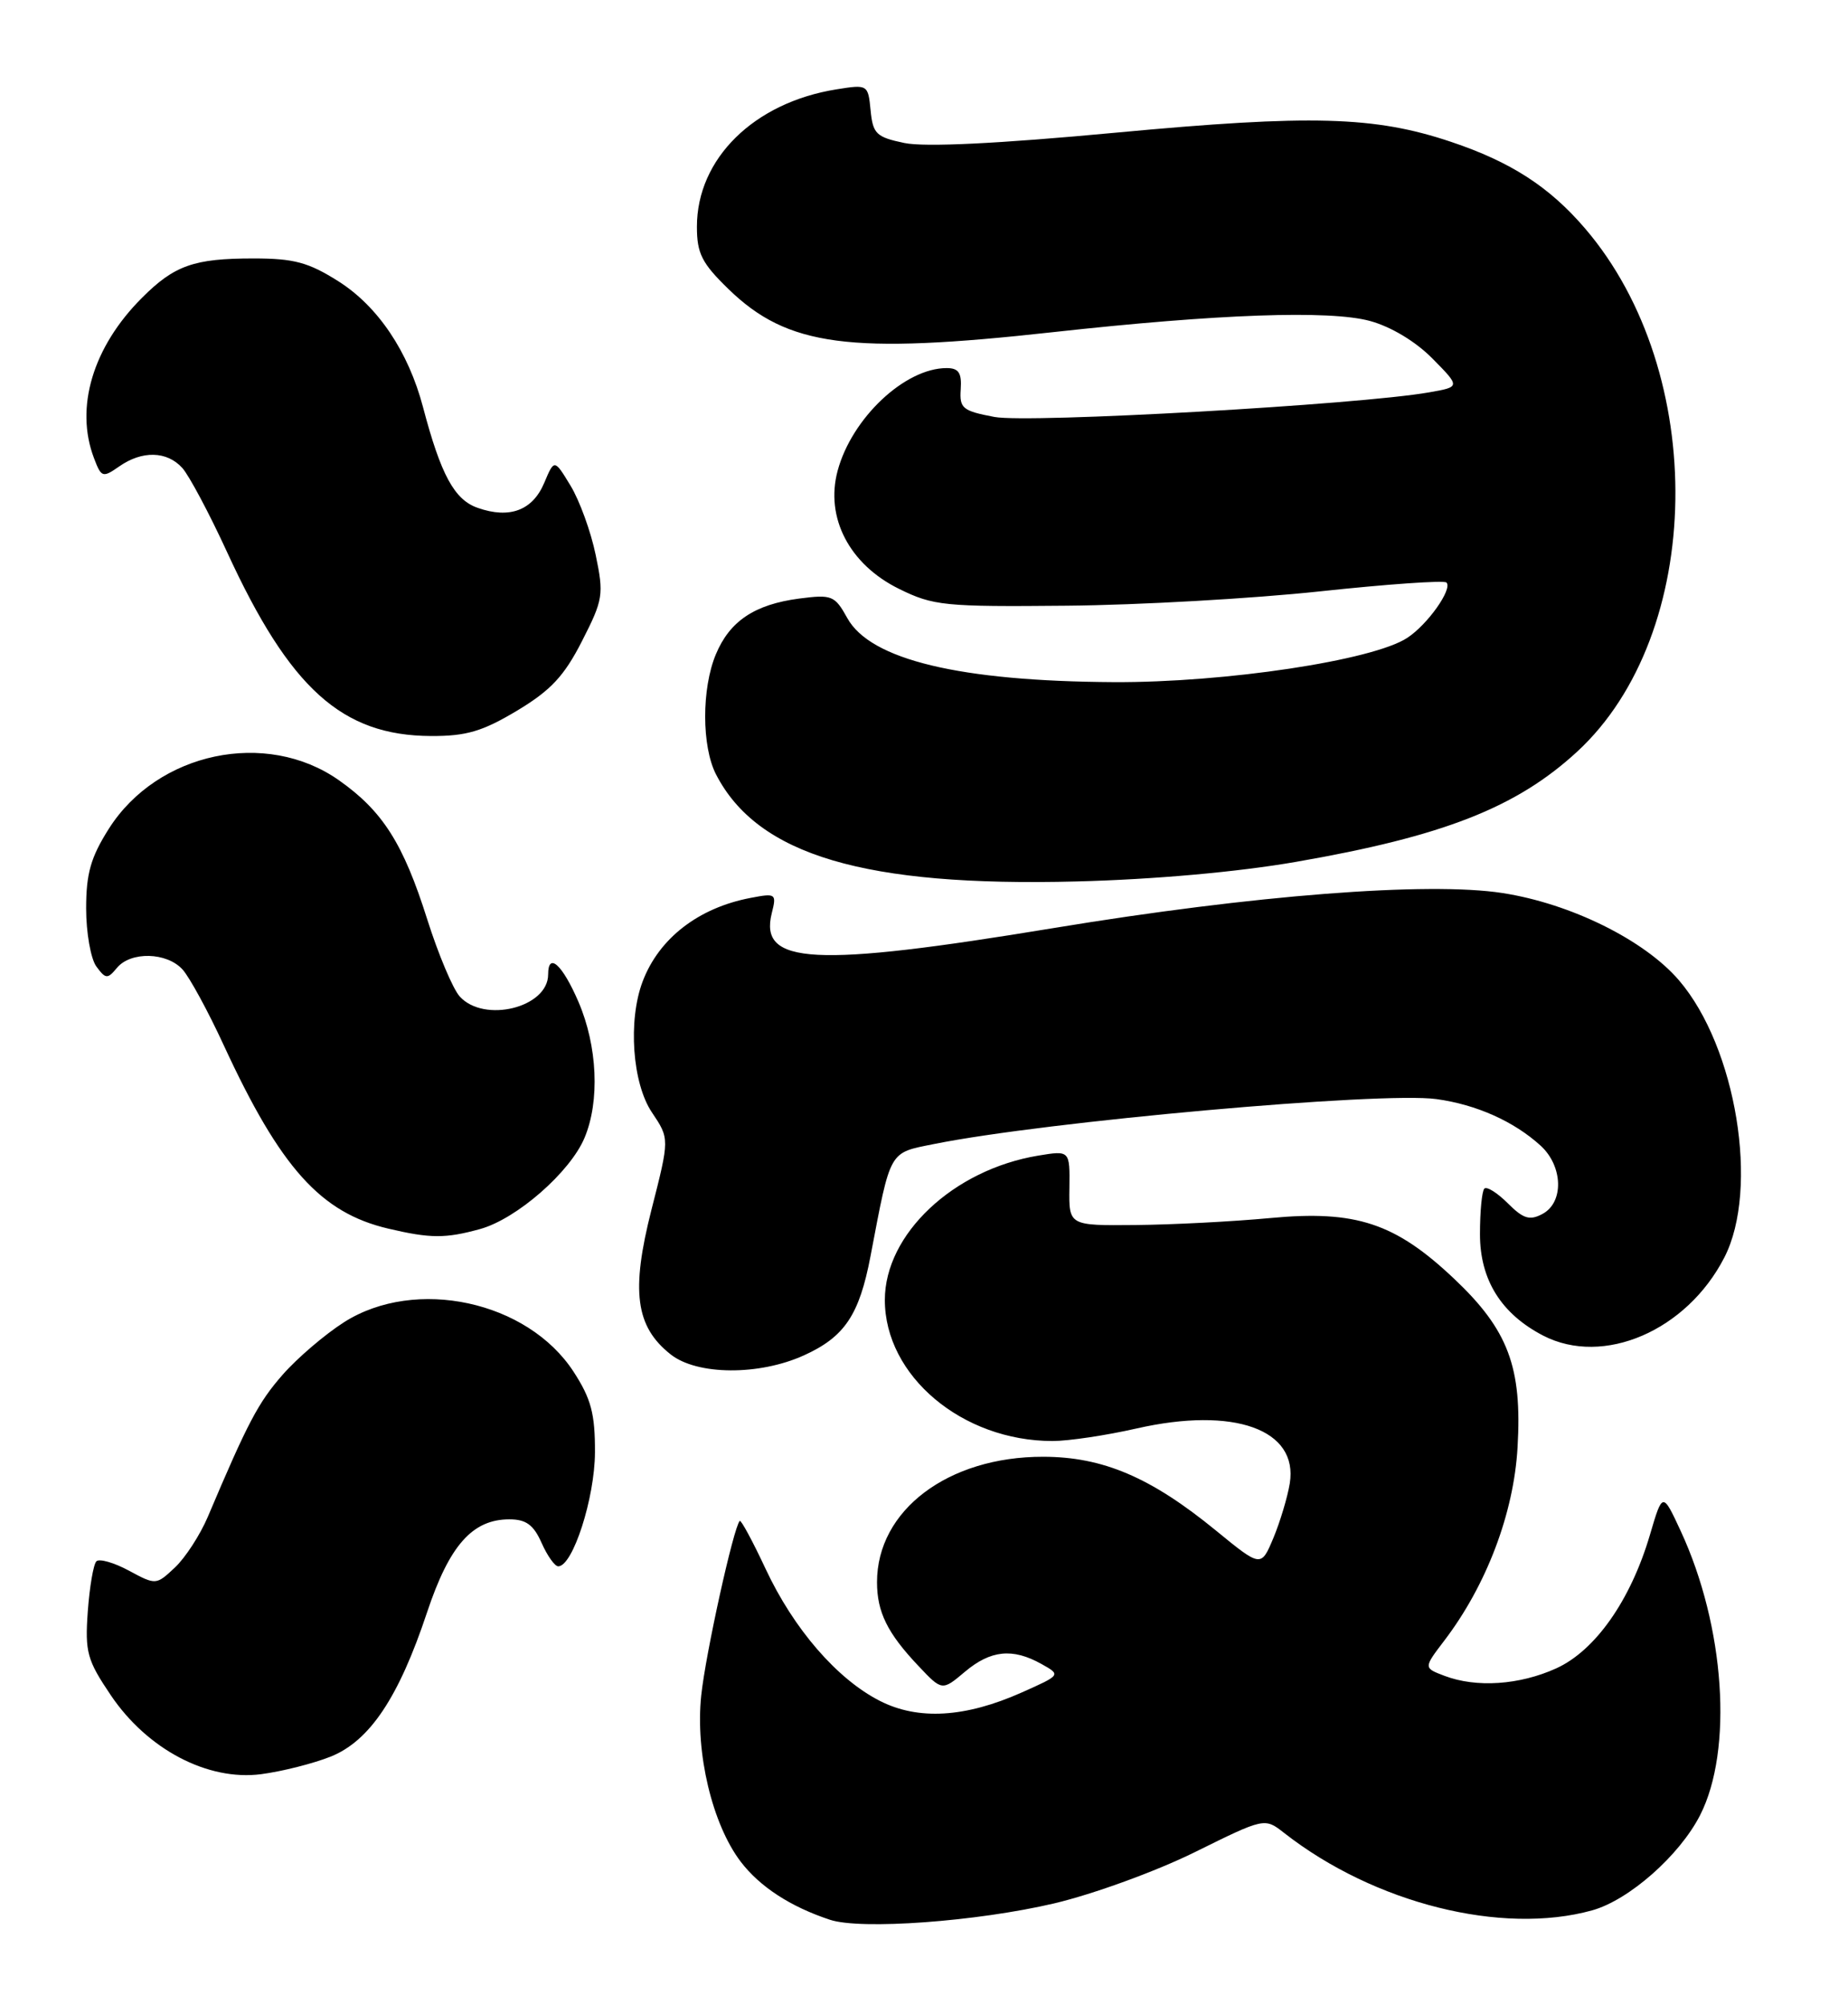 <?xml version="1.0" encoding="UTF-8" standalone="no"?>
<!DOCTYPE svg PUBLIC "-//W3C//DTD SVG 1.1//EN" "http://www.w3.org/Graphics/SVG/1.1/DTD/svg11.dtd" >
<svg xmlns="http://www.w3.org/2000/svg" xmlns:xlink="http://www.w3.org/1999/xlink" version="1.1" viewBox="0 0 236 256">
 <g >
 <path fill="currentColor"
d=" M 134.62 243.04 C 139.62 241.86 147.64 238.94 152.58 236.50 C 161.50 232.09 161.50 232.09 164.00 234.05 C 175.50 243.04 191.78 247.13 203.32 243.93 C 208.03 242.62 214.48 236.93 217.11 231.78 C 221.36 223.45 220.28 207.66 214.64 195.50 C 212.32 190.50 212.32 190.50 210.70 196.00 C 208.24 204.34 203.73 210.76 198.74 213.03 C 194.04 215.16 188.53 215.53 184.46 213.98 C 181.79 212.97 181.79 212.97 184.45 209.48 C 189.83 202.42 193.32 193.23 193.80 184.81 C 194.40 174.56 192.61 169.81 185.70 163.28 C 178.17 156.16 173.15 154.50 162.22 155.53 C 157.42 155.98 149.68 156.38 145.00 156.42 C 136.50 156.50 136.50 156.50 136.57 151.69 C 136.63 146.89 136.63 146.89 132.57 147.56 C 121.74 149.36 113.00 157.59 113.00 165.99 C 113.00 175.69 122.88 184.00 134.42 184.00 C 136.45 184.00 141.27 183.28 145.14 182.40 C 157.59 179.57 165.83 182.52 164.71 189.42 C 164.42 191.18 163.48 194.31 162.62 196.38 C 161.04 200.14 161.04 200.14 155.27 195.42 C 146.97 188.63 140.85 186.02 133.22 186.01 C 121.07 185.99 112.00 192.84 112.00 202.02 C 112.00 205.84 113.33 208.54 117.28 212.71 C 120.31 215.92 120.31 215.92 123.23 213.46 C 126.51 210.70 129.32 210.41 133.00 212.47 C 135.50 213.87 135.50 213.87 130.50 216.10 C 123.28 219.32 117.26 219.68 112.36 217.18 C 106.90 214.40 101.36 208.00 97.77 200.32 C 96.12 196.79 94.63 194.04 94.47 194.20 C 93.68 195.00 90.10 211.20 89.55 216.50 C 88.78 223.81 90.96 232.94 94.59 237.71 C 97.04 240.92 100.94 243.46 105.99 245.13 C 109.94 246.44 124.73 245.36 134.62 243.04 Z  M 42.22 224.30 C 47.21 222.30 50.92 216.76 54.54 205.87 C 57.39 197.32 60.33 194.00 65.05 194.00 C 67.18 194.00 68.14 194.70 69.16 197.00 C 69.89 198.65 70.85 200.00 71.29 200.00 C 73.15 200.00 75.96 191.28 75.98 185.45 C 76.00 180.53 75.49 178.61 73.26 175.17 C 67.39 166.12 53.07 163.03 43.95 168.82 C 41.50 170.38 37.97 173.40 36.10 175.53 C 32.98 179.09 31.66 181.59 26.53 193.70 C 25.55 196.00 23.66 198.91 22.34 200.15 C 19.94 202.40 19.91 202.41 16.46 200.55 C 14.55 199.52 12.68 198.99 12.31 199.36 C 11.93 199.74 11.44 202.62 11.21 205.77 C 10.84 210.96 11.12 211.97 14.15 216.46 C 18.82 223.38 26.53 227.43 33.35 226.54 C 36.02 226.19 40.01 225.18 42.22 224.30 Z  M 102.67 173.06 C 107.86 170.71 109.74 167.91 111.17 160.39 C 113.78 146.70 113.47 147.25 119.27 146.08 C 133.50 143.21 176.40 139.37 183.44 140.34 C 188.55 141.04 193.35 143.19 196.75 146.29 C 199.61 148.91 199.74 153.53 196.99 155.00 C 195.35 155.88 194.54 155.63 192.55 153.64 C 191.22 152.31 189.87 151.46 189.56 151.77 C 189.25 152.08 189.00 154.70 189.00 157.59 C 189.00 163.42 191.71 167.76 197.07 170.54 C 204.76 174.51 215.41 169.92 220.21 160.56 C 224.70 151.82 221.74 133.72 214.42 125.18 C 210.02 120.04 200.60 115.38 191.88 114.03 C 182.37 112.56 160.08 114.29 134.62 118.49 C 103.88 123.56 96.91 123.19 98.56 116.60 C 99.19 114.11 99.08 114.03 95.86 114.65 C 89.20 115.91 84.15 119.82 82.07 125.32 C 80.18 130.30 80.75 138.33 83.26 142.05 C 85.51 145.40 85.51 145.40 83.20 154.45 C 80.55 164.85 81.15 169.40 85.66 172.95 C 89.04 175.61 96.95 175.66 102.67 173.06 Z  M 61.32 156.93 C 65.98 155.64 72.82 149.66 74.65 145.28 C 76.62 140.59 76.30 133.58 73.88 127.94 C 71.82 123.15 70.00 121.51 70.00 124.43 C 70.00 128.65 61.83 130.68 58.71 127.24 C 57.83 126.26 55.97 121.84 54.56 117.39 C 51.50 107.70 48.87 103.56 43.27 99.62 C 33.99 93.10 20.11 96.03 13.90 105.82 C 11.59 109.47 11.00 111.53 11.00 116.00 C 11.00 119.09 11.59 122.42 12.30 123.40 C 13.49 125.02 13.73 125.04 14.93 123.59 C 16.69 121.46 21.30 121.57 23.32 123.80 C 24.21 124.79 26.59 129.15 28.59 133.50 C 35.82 149.14 40.96 154.86 49.59 156.88 C 54.98 158.15 56.90 158.15 61.32 156.93 Z  M 165.50 110.05 C 184.30 106.79 193.66 103.12 201.41 95.98 C 217.71 80.95 218.22 47.60 202.42 29.17 C 197.86 23.85 192.95 20.68 185.33 18.12 C 175.54 14.83 167.48 14.61 142.50 16.94 C 127.44 18.35 118.12 18.80 115.50 18.26 C 111.90 17.51 111.47 17.09 111.18 14.09 C 110.86 10.80 110.81 10.77 106.82 11.41 C 96.28 13.10 89.00 20.26 89.00 28.95 C 89.00 32.37 89.63 33.61 93.04 36.92 C 100.58 44.24 108.49 45.29 134.50 42.41 C 155.53 40.09 169.78 39.58 174.94 40.98 C 177.63 41.71 180.78 43.60 182.94 45.79 C 186.50 49.40 186.50 49.40 182.50 50.10 C 173.53 51.68 131.36 54.06 127.00 53.24 C 122.92 52.47 122.52 52.14 122.69 49.70 C 122.83 47.61 122.43 47.00 120.89 47.00 C 115.56 47.00 108.78 53.38 106.97 60.11 C 105.36 66.09 108.47 72.07 114.81 75.19 C 119.19 77.35 120.60 77.49 136.24 77.34 C 145.44 77.26 159.99 76.43 168.57 75.51 C 177.15 74.59 184.41 74.08 184.72 74.38 C 185.53 75.20 182.32 79.75 179.71 81.45 C 175.33 84.33 156.44 87.17 142.25 87.10 C 122.58 86.99 111.16 84.25 108.21 78.93 C 106.60 76.03 106.24 75.89 102.06 76.43 C 96.37 77.18 93.19 79.30 91.42 83.55 C 89.59 87.92 89.60 95.33 91.45 98.90 C 96.77 109.20 110.43 113.25 137.50 112.55 C 147.38 112.30 158.09 111.34 165.50 110.05 Z  M 66.02 90.75 C 70.32 88.17 72.04 86.34 74.32 81.87 C 77.03 76.56 77.13 75.93 76.07 70.85 C 75.46 67.88 74.01 63.91 72.87 62.03 C 70.79 58.60 70.79 58.60 69.50 61.66 C 68.02 65.17 65.09 66.28 61.01 64.85 C 58.03 63.82 56.30 60.63 54.02 51.98 C 52.15 44.90 48.27 39.12 43.22 35.92 C 39.39 33.50 37.55 33.00 32.37 33.00 C 24.77 33.00 22.27 33.88 18.13 38.03 C 11.86 44.29 9.54 52.03 12.00 58.49 C 12.94 60.98 13.11 61.03 15.22 59.56 C 18.15 57.51 21.31 57.58 23.28 59.75 C 24.15 60.72 26.73 65.56 29.00 70.50 C 37.02 87.94 43.67 93.93 55.04 93.98 C 59.54 94.00 61.61 93.39 66.02 90.75 Z "/>
</g>
</svg>